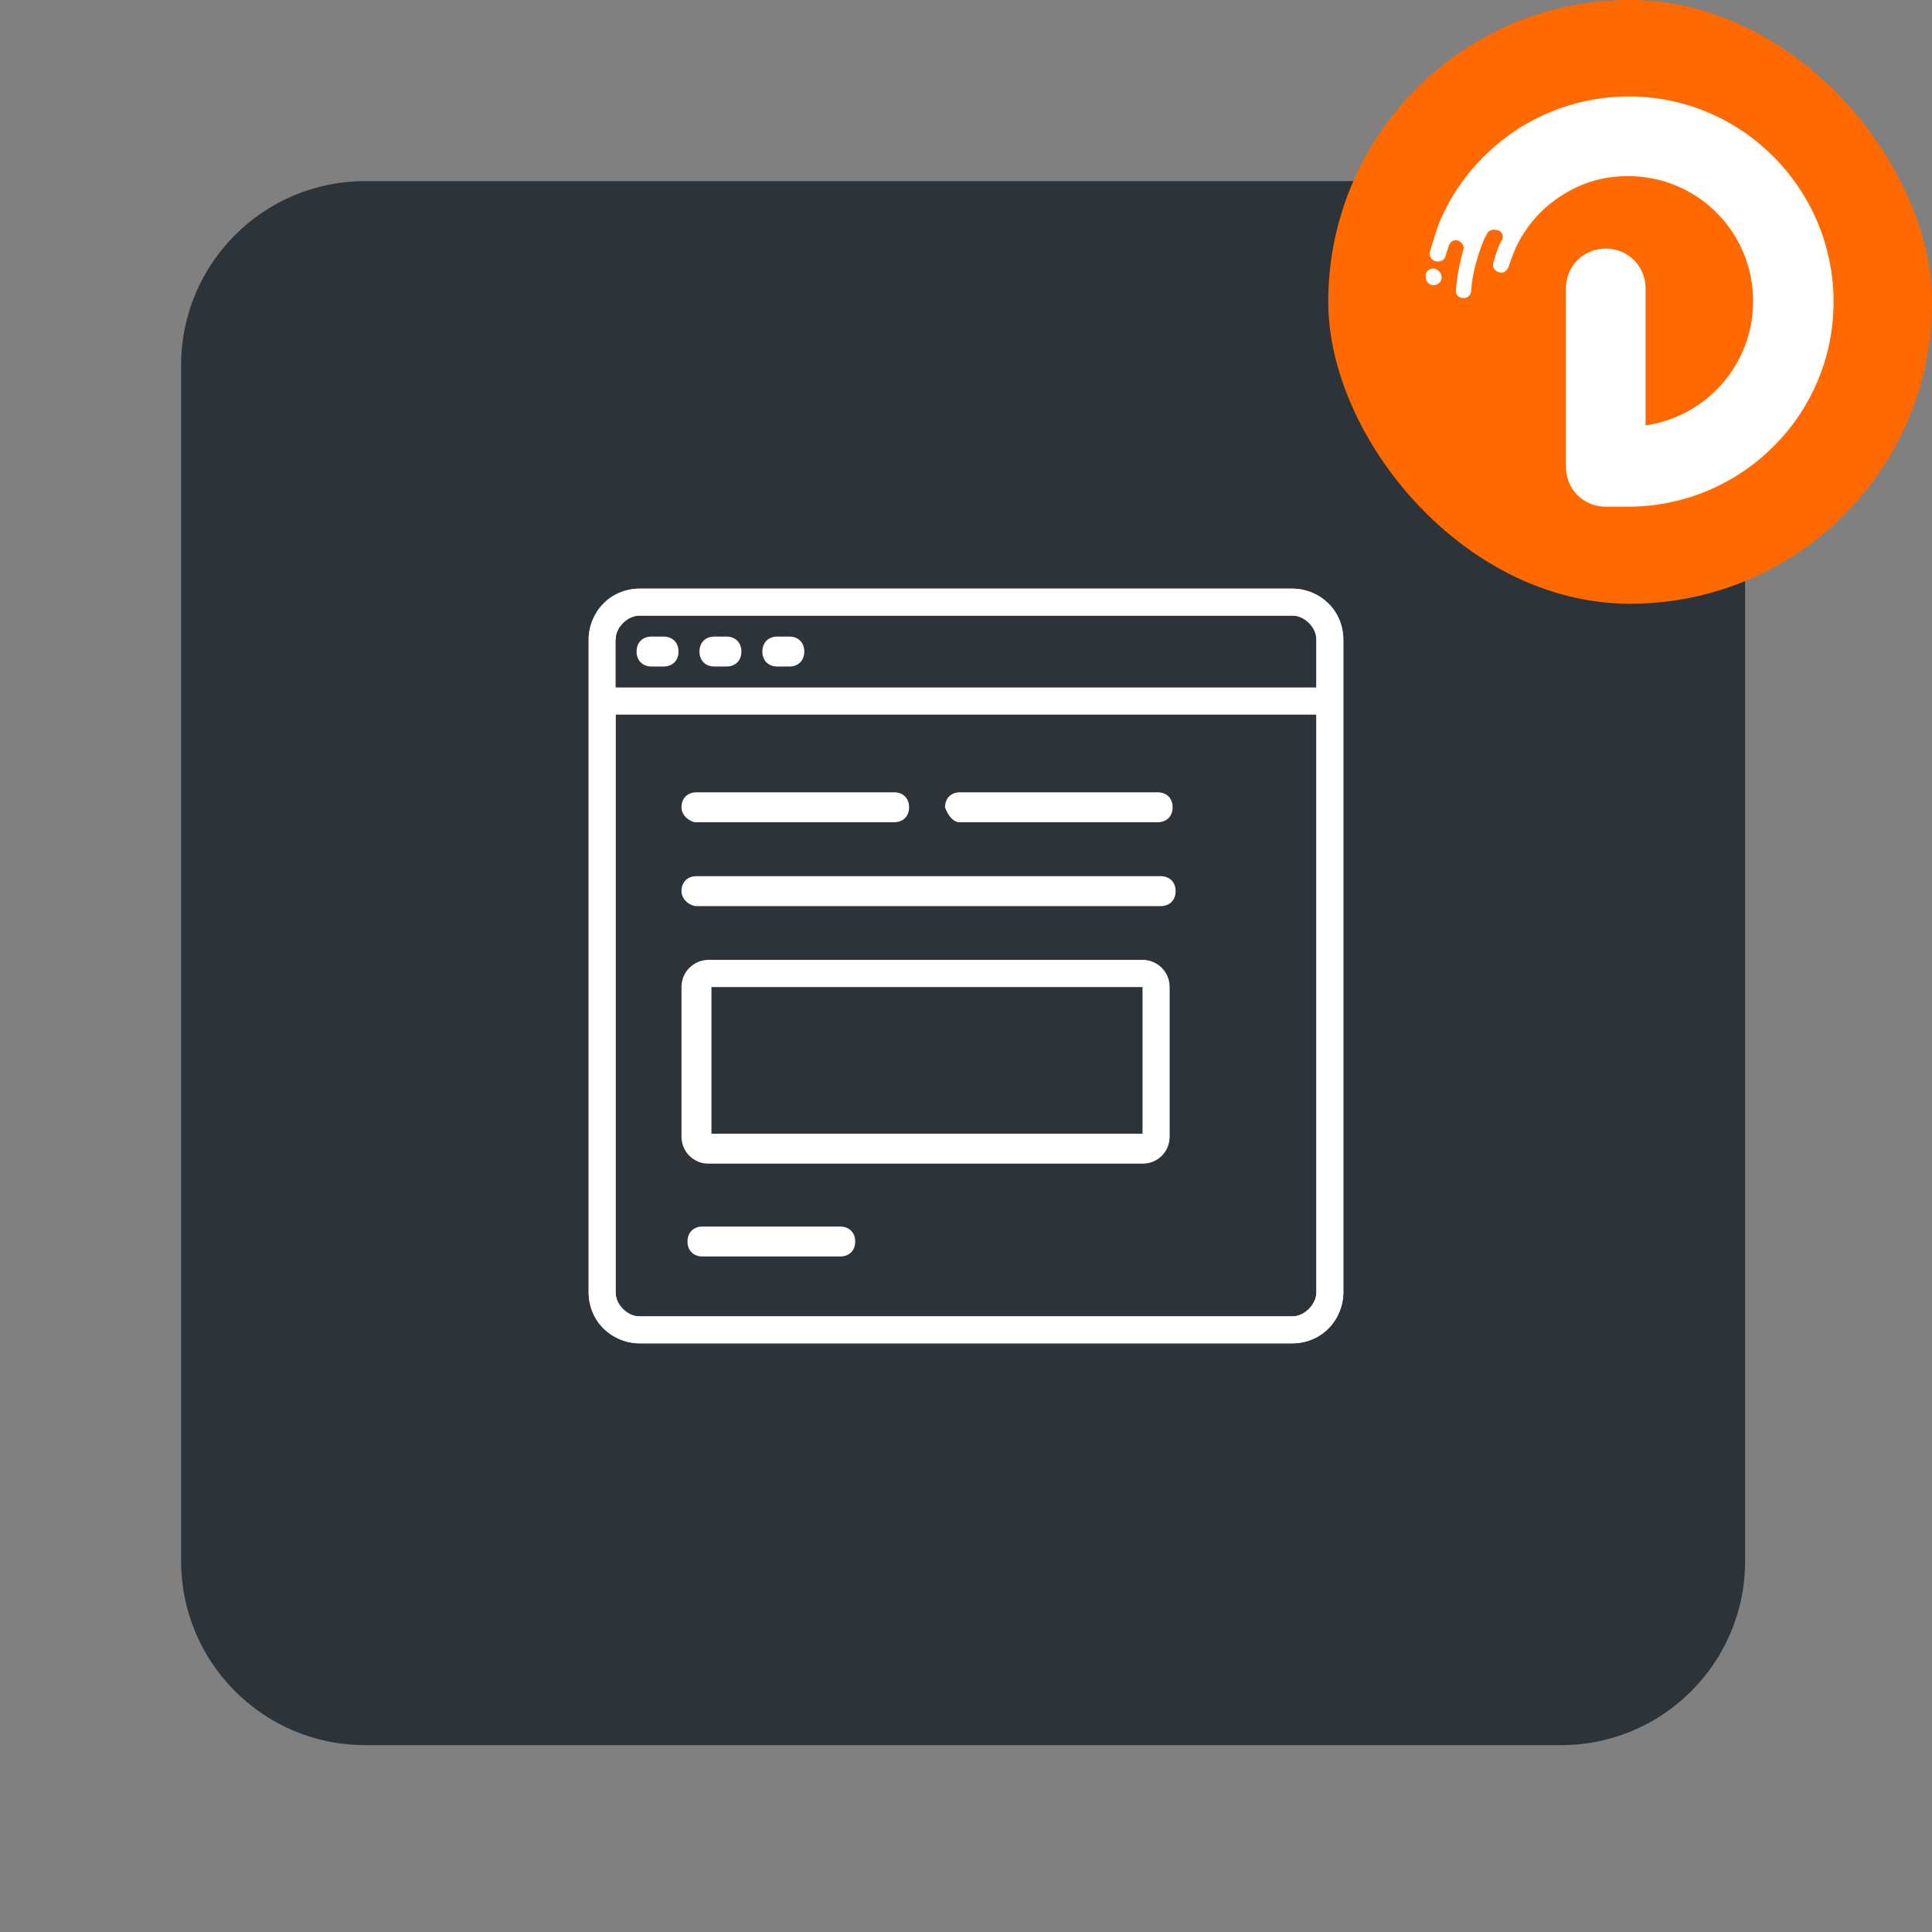 <svg width="128" height="128" viewBox="0 0 128 128" fill="none" xmlns="http://www.w3.org/2000/svg">
<rect x="0" y="0" width="128" height="128" fill="#808080" stroke="none"/>
<path d="M103.428 12H24.191C17.458 12 12 17.458 12 24.191V103.428C12 110.161 17.458 115.619 24.191 115.619H103.428C110.161 115.619 115.619 110.161 115.619 103.428V24.191C115.619 17.458 110.161 12 103.428 12Z" fill="#2D3439"/>
<path d="M85.627 39H42.373C40.587 39 39 40.587 39 42.373V45.349V46.54V85.627C39 87.413 40.587 89 42.373 89H85.627C87.413 89 89 87.413 89 85.627V46.54V45.944V42.373C89 40.587 87.413 39 85.627 39ZM40.786 42.373C40.786 41.381 41.579 40.786 42.373 40.786H85.627C86.619 40.786 87.214 41.579 87.214 42.373V45.746H82.254H40.587V42.373H40.786ZM85.627 87.214H42.373C41.381 87.214 40.786 86.421 40.786 85.627V47.333H83.246H87.214V85.627C87.214 86.421 86.421 87.214 85.627 87.214Z" fill="white"/>
<path d="M75.706 63.603H46.936C45.944 63.603 45.349 64.397 45.349 65.191V75.111C45.349 76.103 46.143 76.698 46.936 76.698H48.325H49.516H75.706C76.698 76.698 77.294 75.905 77.294 75.111V65.191C77.294 64.397 76.698 63.603 75.706 63.603ZM75.706 75.309H49.516H48.325H46.936V65.389H75.706V75.309Z" fill="white"/>
<path d="M43.96 42.373H43.166C42.77 42.373 42.373 42.77 42.373 43.167C42.373 43.563 42.77 43.96 43.166 43.96H43.96C44.357 43.96 44.754 43.563 44.754 43.167C44.754 42.77 44.555 42.373 43.96 42.373Z" fill="white"/>
<path d="M48.127 42.373H47.333C46.936 42.373 46.54 42.77 46.54 43.167C46.54 43.563 46.936 43.96 47.333 43.96H48.127C48.524 43.96 48.92 43.563 48.92 43.167C48.92 42.77 48.722 42.373 48.127 42.373Z" fill="white"/>
<path d="M52.294 42.373H51.5C51.103 42.373 50.706 42.77 50.706 43.167C50.706 43.563 51.103 43.96 51.5 43.96H52.294C52.69 43.96 53.087 43.563 53.087 43.167C53.087 42.77 52.889 42.373 52.294 42.373Z" fill="white"/>
<path d="M46.143 54.476H48.524H56.659H59.04C59.436 54.476 59.833 54.079 59.833 53.682C59.833 53.286 59.436 52.889 59.04 52.889H56.659H48.524H46.143C45.746 52.889 45.349 53.286 45.349 53.682C45.349 54.079 45.746 54.476 46.143 54.476Z" fill="white"/>
<path d="M63.603 54.476H65.984H74.119H76.5C76.897 54.476 77.294 54.079 77.294 53.682C77.294 53.286 76.897 52.889 76.5 52.889H74.119H65.984H63.603C63.206 52.889 62.81 53.286 62.81 53.682C62.81 54.079 63.206 54.476 63.603 54.476Z" fill="white"/>
<path d="M55.667 81.46H53.286H49.119H46.738C46.341 81.46 45.945 81.857 45.945 82.254C45.945 82.651 46.341 83.048 46.738 83.048H49.119H53.286H55.667C56.064 83.048 56.461 82.651 56.461 82.254C56.461 81.857 56.262 81.46 55.667 81.46Z" fill="white"/>
<path d="M85.627 39H42.373C40.389 39 39 40.587 39 42.373V85.627C39 87.611 40.587 89 42.373 89H85.627C87.611 89 89 87.413 89 85.627V42.373C89 40.389 87.413 39 85.627 39ZM87.214 85.627C87.214 86.421 86.421 87.214 85.627 87.214H42.373C41.579 87.214 40.786 86.421 40.786 85.627V47.333H87.214V85.627ZM87.214 45.548H40.786V42.373C40.786 41.579 41.579 40.786 42.373 40.786H85.627C86.421 40.786 87.214 41.579 87.214 42.373V45.548Z" fill="white"/>
<path d="M46.937 77.095H75.707C76.699 77.095 77.492 76.302 77.492 75.309V65.389C77.492 64.397 76.699 63.603 75.707 63.603H46.937C45.945 63.603 45.151 64.397 45.151 65.389V75.309C45.151 76.302 45.945 77.095 46.937 77.095ZM47.135 65.389H75.707V75.111H47.135V65.389Z" fill="white"/>
<path d="M43.961 42.175H43.167C42.572 42.175 42.175 42.571 42.175 43.167C42.175 43.762 42.572 44.159 43.167 44.159H43.961C44.556 44.159 44.953 43.762 44.953 43.167C44.953 42.571 44.556 42.175 43.961 42.175Z" fill="white"/>
<path d="M48.127 42.175H47.333C46.738 42.175 46.341 42.571 46.341 43.167C46.341 43.762 46.738 44.159 47.333 44.159H48.127C48.722 44.159 49.119 43.762 49.119 43.167C49.119 42.571 48.722 42.175 48.127 42.175Z" fill="white"/>
<path d="M52.294 42.175H51.5C50.905 42.175 50.508 42.571 50.508 43.167C50.508 43.762 50.905 44.159 51.5 44.159H52.294C52.889 44.159 53.286 43.762 53.286 43.167C53.286 42.571 52.889 42.175 52.294 42.175Z" fill="white"/>
<path d="M46.143 54.476H59.238C59.834 54.476 60.23 54.079 60.23 53.484C60.23 52.889 59.834 52.492 59.238 52.492H46.143C45.548 52.492 45.151 52.889 45.151 53.484C45.151 54.079 45.746 54.476 46.143 54.476Z" fill="white"/>
<path d="M63.603 54.476H76.698C77.293 54.476 77.69 54.079 77.69 53.484C77.69 52.889 77.293 52.492 76.698 52.492H63.603C63.008 52.492 62.611 52.889 62.611 53.484C62.809 54.079 63.206 54.476 63.603 54.476Z" fill="white"/>
<path d="M55.667 81.262H46.54C45.945 81.262 45.548 81.659 45.548 82.254C45.548 82.849 45.945 83.246 46.54 83.246H55.667C56.262 83.246 56.659 82.849 56.659 82.254C56.659 81.659 56.262 81.262 55.667 81.262Z" fill="white"/>
<path d="M46.143 60.032H76.897C77.492 60.032 77.889 59.635 77.889 59.04C77.889 58.444 77.492 58.048 76.897 58.048H46.143C45.548 58.048 45.151 58.444 45.151 59.04C45.151 59.635 45.746 60.032 46.143 60.032Z" fill="white"/>
<path d="M76.897 58.246H74.516H48.722H46.143C45.746 58.246 45.349 58.643 45.349 59.04C45.349 59.437 45.746 59.833 46.143 59.833H48.524H74.317H76.698C77.095 59.833 77.492 59.437 77.492 59.04C77.889 58.643 77.492 58.246 76.897 58.246Z" fill="white"/>
<rect x="88" width="40" height="40" rx="20" fill="#FF6900"/>
<path d="M95.513 18.37C95.513 18.687 95.249 18.898 94.986 18.898C94.722 18.898 94.458 18.687 94.458 18.37C94.458 18.318 94.458 18.212 94.458 18.159C94.51 17.948 94.722 17.79 94.986 17.79C95.249 17.843 95.513 18.054 95.513 18.37Z" fill="white"/>
<path d="M121.478 20.006C121.478 27.5 115.357 33.569 107.863 33.569H106.385C104.907 33.569 103.746 32.408 103.746 30.931V19.109C103.746 17.631 104.907 16.471 106.385 16.471C107.863 16.471 109.024 17.631 109.024 19.109V28.186C113.034 27.606 116.148 24.175 116.148 19.954C116.148 15.362 112.454 11.668 107.863 11.668C106.385 11.668 105.013 12.037 103.852 12.723C102.427 13.515 101.266 14.729 100.527 16.207C100.474 16.312 100.158 16.998 99.946 17.684C99.841 17.948 99.63 18.107 99.366 18.054C99.049 18.001 98.838 17.684 98.944 17.42C99.155 16.523 99.471 15.943 99.524 15.89C99.63 15.626 99.524 15.362 99.26 15.257H99.208C98.944 15.151 98.627 15.257 98.522 15.468C98.469 15.626 98.363 15.732 98.31 15.89C97.941 16.787 97.677 17.737 97.519 18.687C97.519 18.74 97.466 19.215 97.466 19.267C97.466 19.531 97.202 19.795 96.938 19.742C96.622 19.742 96.41 19.479 96.463 19.215C96.516 18.318 96.727 17.368 96.938 16.576C96.938 16.523 96.938 16.523 96.991 16.471C96.991 16.259 96.833 16.048 96.622 15.943C96.358 15.837 96.094 15.995 95.988 16.259C95.988 16.312 95.83 16.734 95.777 16.945C95.725 17.209 95.461 17.368 95.144 17.315C94.88 17.262 94.669 16.998 94.722 16.734C94.88 16.154 95.144 15.362 95.302 14.887C96.358 12.248 98.258 10.032 100.632 8.502C102.743 7.182 105.224 6.391 107.915 6.391C115.409 6.391 121.478 12.512 121.478 20.006Z" fill="white"/>
</svg>
